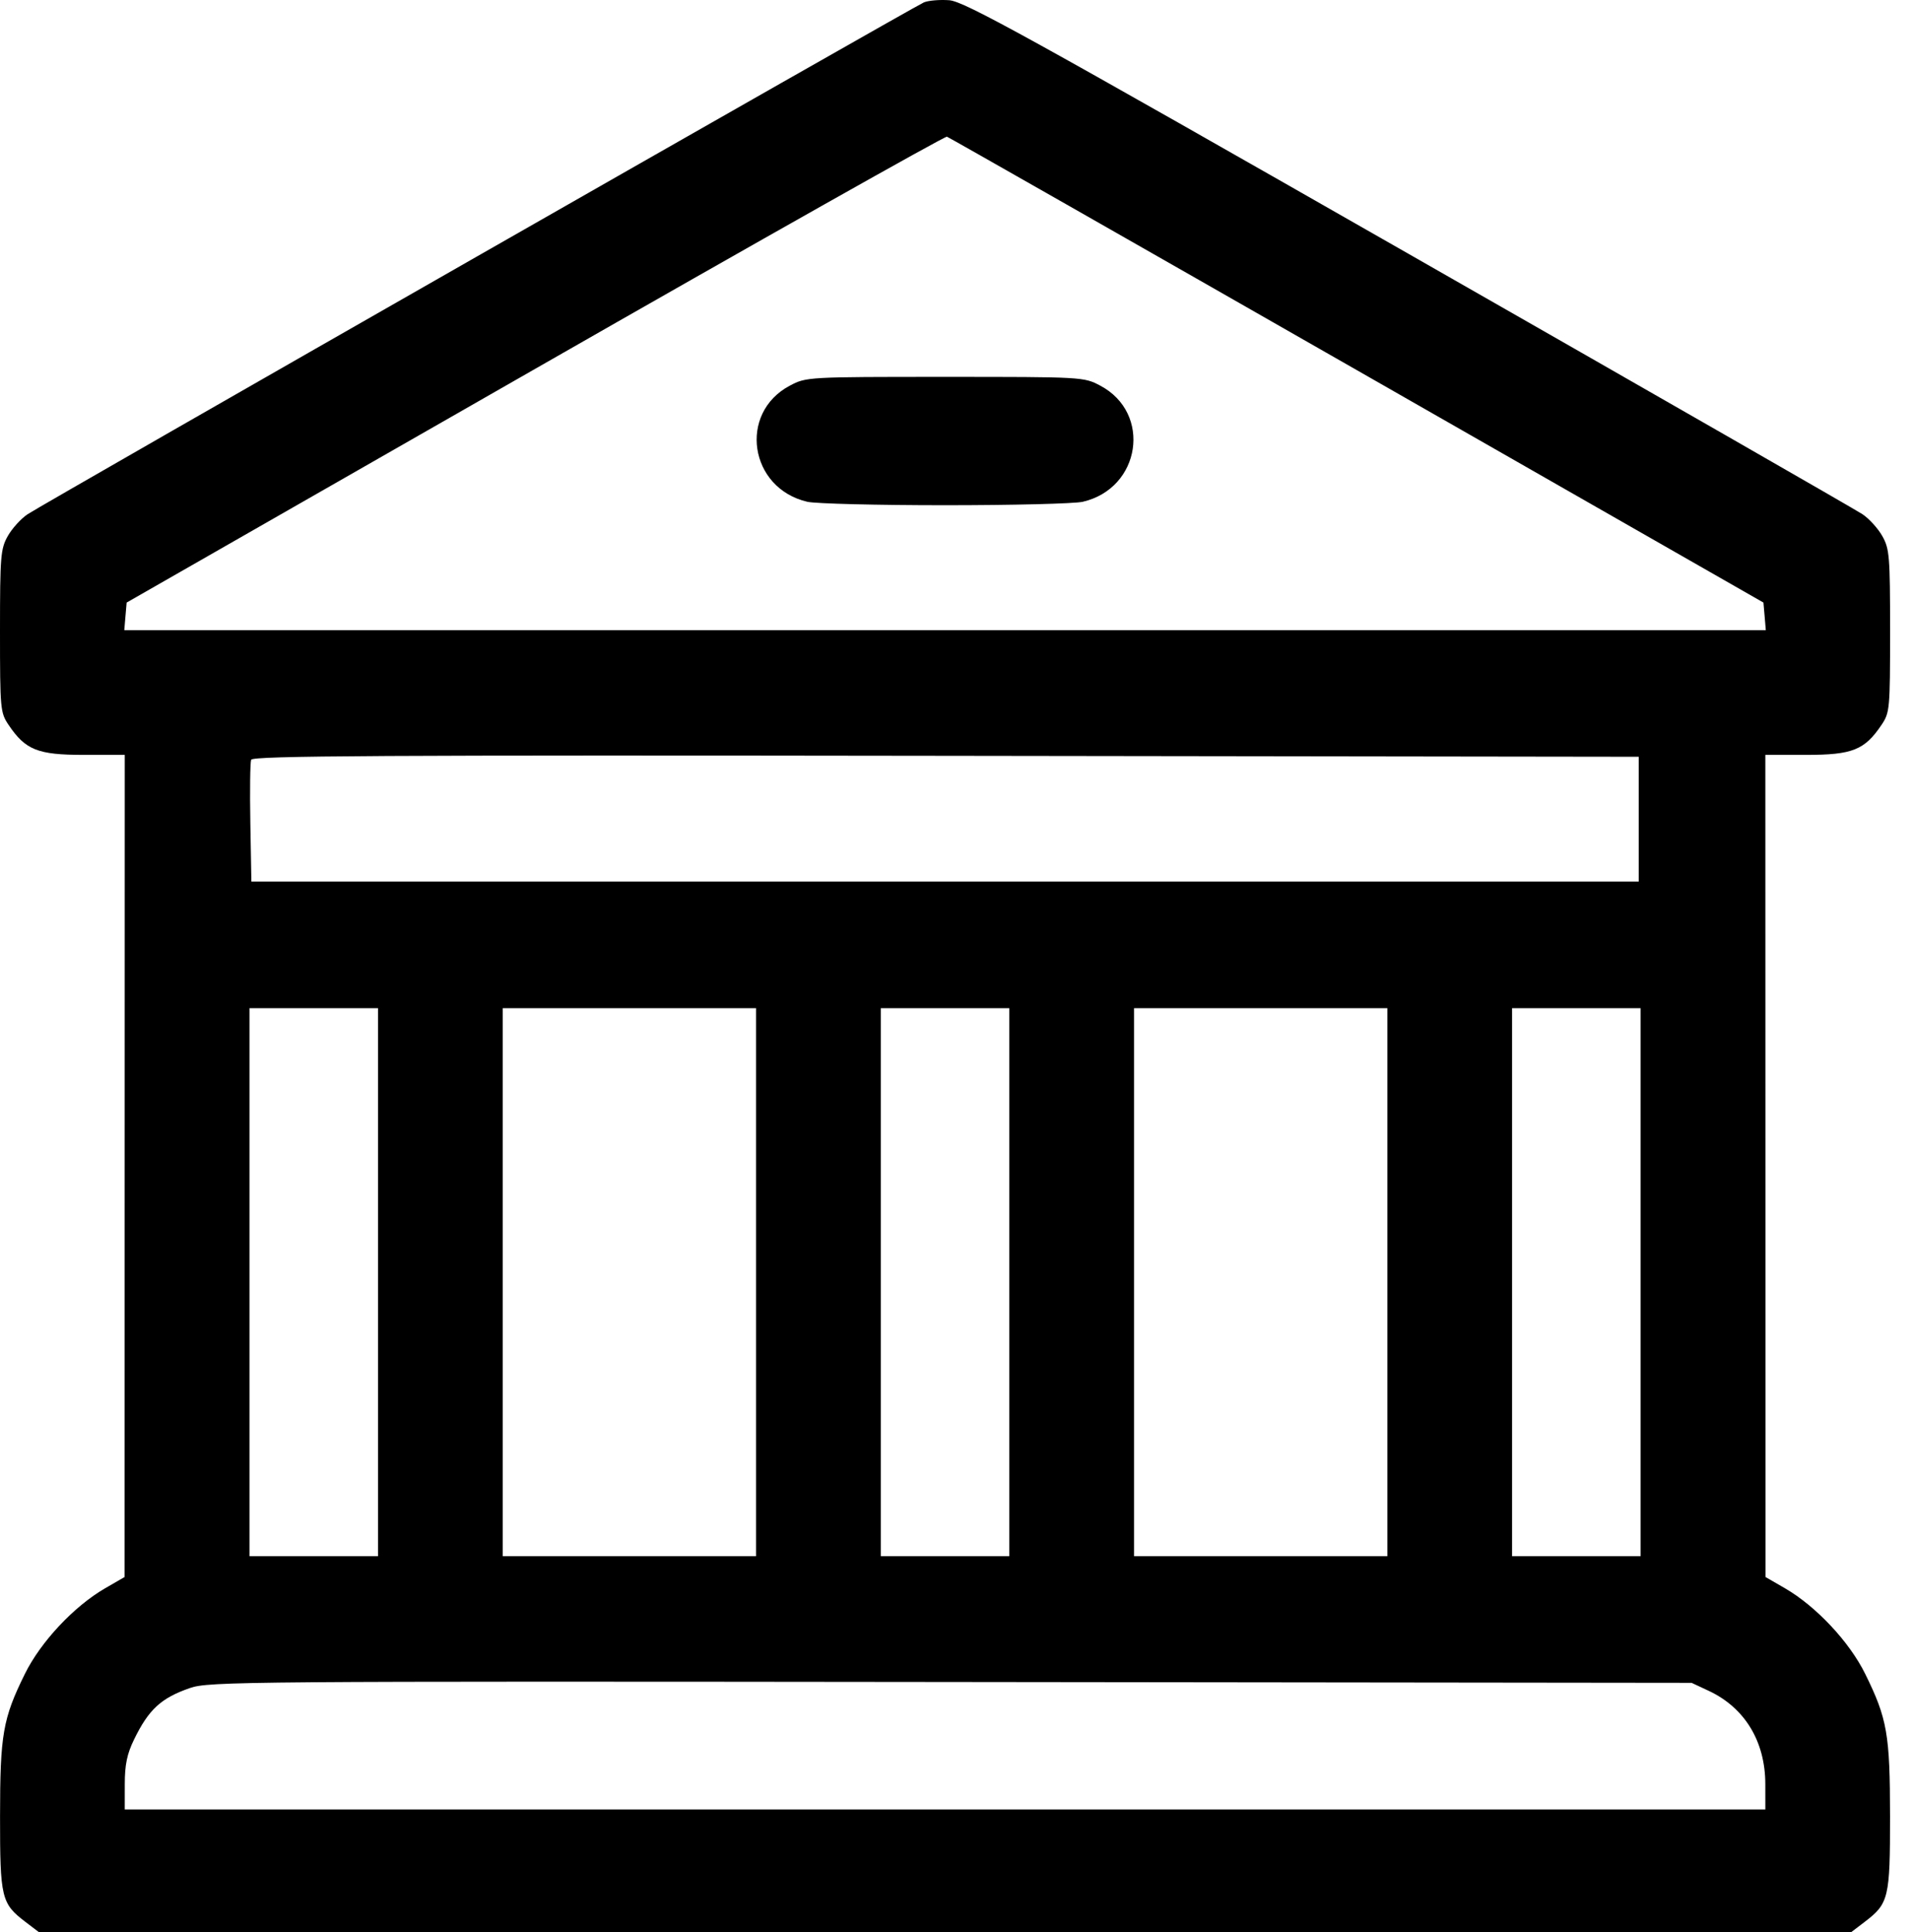 <svg width="85" height="86" viewBox="0 0 85 86" fill="none" xmlns="http://www.w3.org/2000/svg">
<path fill-rule="evenodd" clip-rule="evenodd" d="M41.114 0.107C40.641 0.31 1.916 22.426 1.229 22.886C0.933 23.083 0.535 23.522 0.345 23.86C0.027 24.427 0 24.755 0 28.085C0 31.563 0.014 31.718 0.383 32.264C1.135 33.38 1.678 33.597 3.726 33.597H5.552L5.548 51.892L5.545 70.187L4.673 70.691C3.294 71.49 1.813 73.07 1.11 74.494C0.127 76.485 0.004 77.187 0.002 80.835C-0 84.466 0.06 84.718 1.122 85.529L1.74 86H42.057H82.374L82.992 85.529C84.054 84.718 84.114 84.466 84.112 80.835C84.11 77.187 83.987 76.485 83.004 74.494C82.301 73.07 80.82 71.49 79.441 70.691L78.569 70.187L78.566 51.892L78.562 33.597H80.388C82.436 33.597 82.979 33.38 83.731 32.264C84.1 31.718 84.114 31.563 84.114 28.085C84.114 24.755 84.087 24.427 83.769 23.86C83.579 23.522 83.181 23.083 82.885 22.886C82.59 22.688 73.498 17.473 62.681 11.296C45.677 1.586 42.909 0.058 42.241 0.01C41.816 -0.021 41.309 0.023 41.114 0.107ZM60.394 16.48L78.478 26.818L78.531 27.432L78.583 28.045H42.057H5.531L5.583 27.432L5.636 26.818L23.804 16.423C33.797 10.705 42.049 6.053 42.141 6.084C42.234 6.116 50.447 10.794 60.394 16.48ZM35.153 17.162C32.84 18.384 33.343 21.733 35.93 22.333C36.293 22.417 39.05 22.486 42.057 22.486C45.064 22.486 47.821 22.417 48.184 22.333C50.771 21.733 51.274 18.384 48.961 17.162C48.235 16.777 48.175 16.774 42.057 16.774C35.939 16.774 35.879 16.777 35.153 17.162ZM72.927 36.457V39.233H42.057H11.187L11.141 36.632C11.115 35.202 11.132 33.934 11.177 33.814C11.245 33.636 16.985 33.604 42.094 33.639L72.927 33.681V36.457ZM16.823 57.065V69.261H13.963H11.103V57.065V44.868H13.963H16.823V57.065ZM33.646 57.065V69.261H28.01H22.374V57.065V44.868H28.01H33.646V57.065ZM44.917 57.065V69.261H42.057H39.197V57.065V44.868H42.057H44.917V57.065ZM61.74 57.065V69.261H56.104H50.468V57.065V44.868H56.104H61.74V57.065ZM73.011 57.065V69.261H70.151H67.291V57.065V44.868H70.151H73.011V57.065ZM76.039 75.251C77.646 76.002 78.558 77.501 78.561 79.397L78.562 80.533H42.057H5.552L5.553 79.397C5.554 78.539 5.655 78.056 5.965 77.42C6.617 76.081 7.168 75.573 8.453 75.128C9.297 74.836 10.807 74.824 42.309 74.859L75.282 74.897L76.039 75.251Z" fill="black"/>
</svg>
